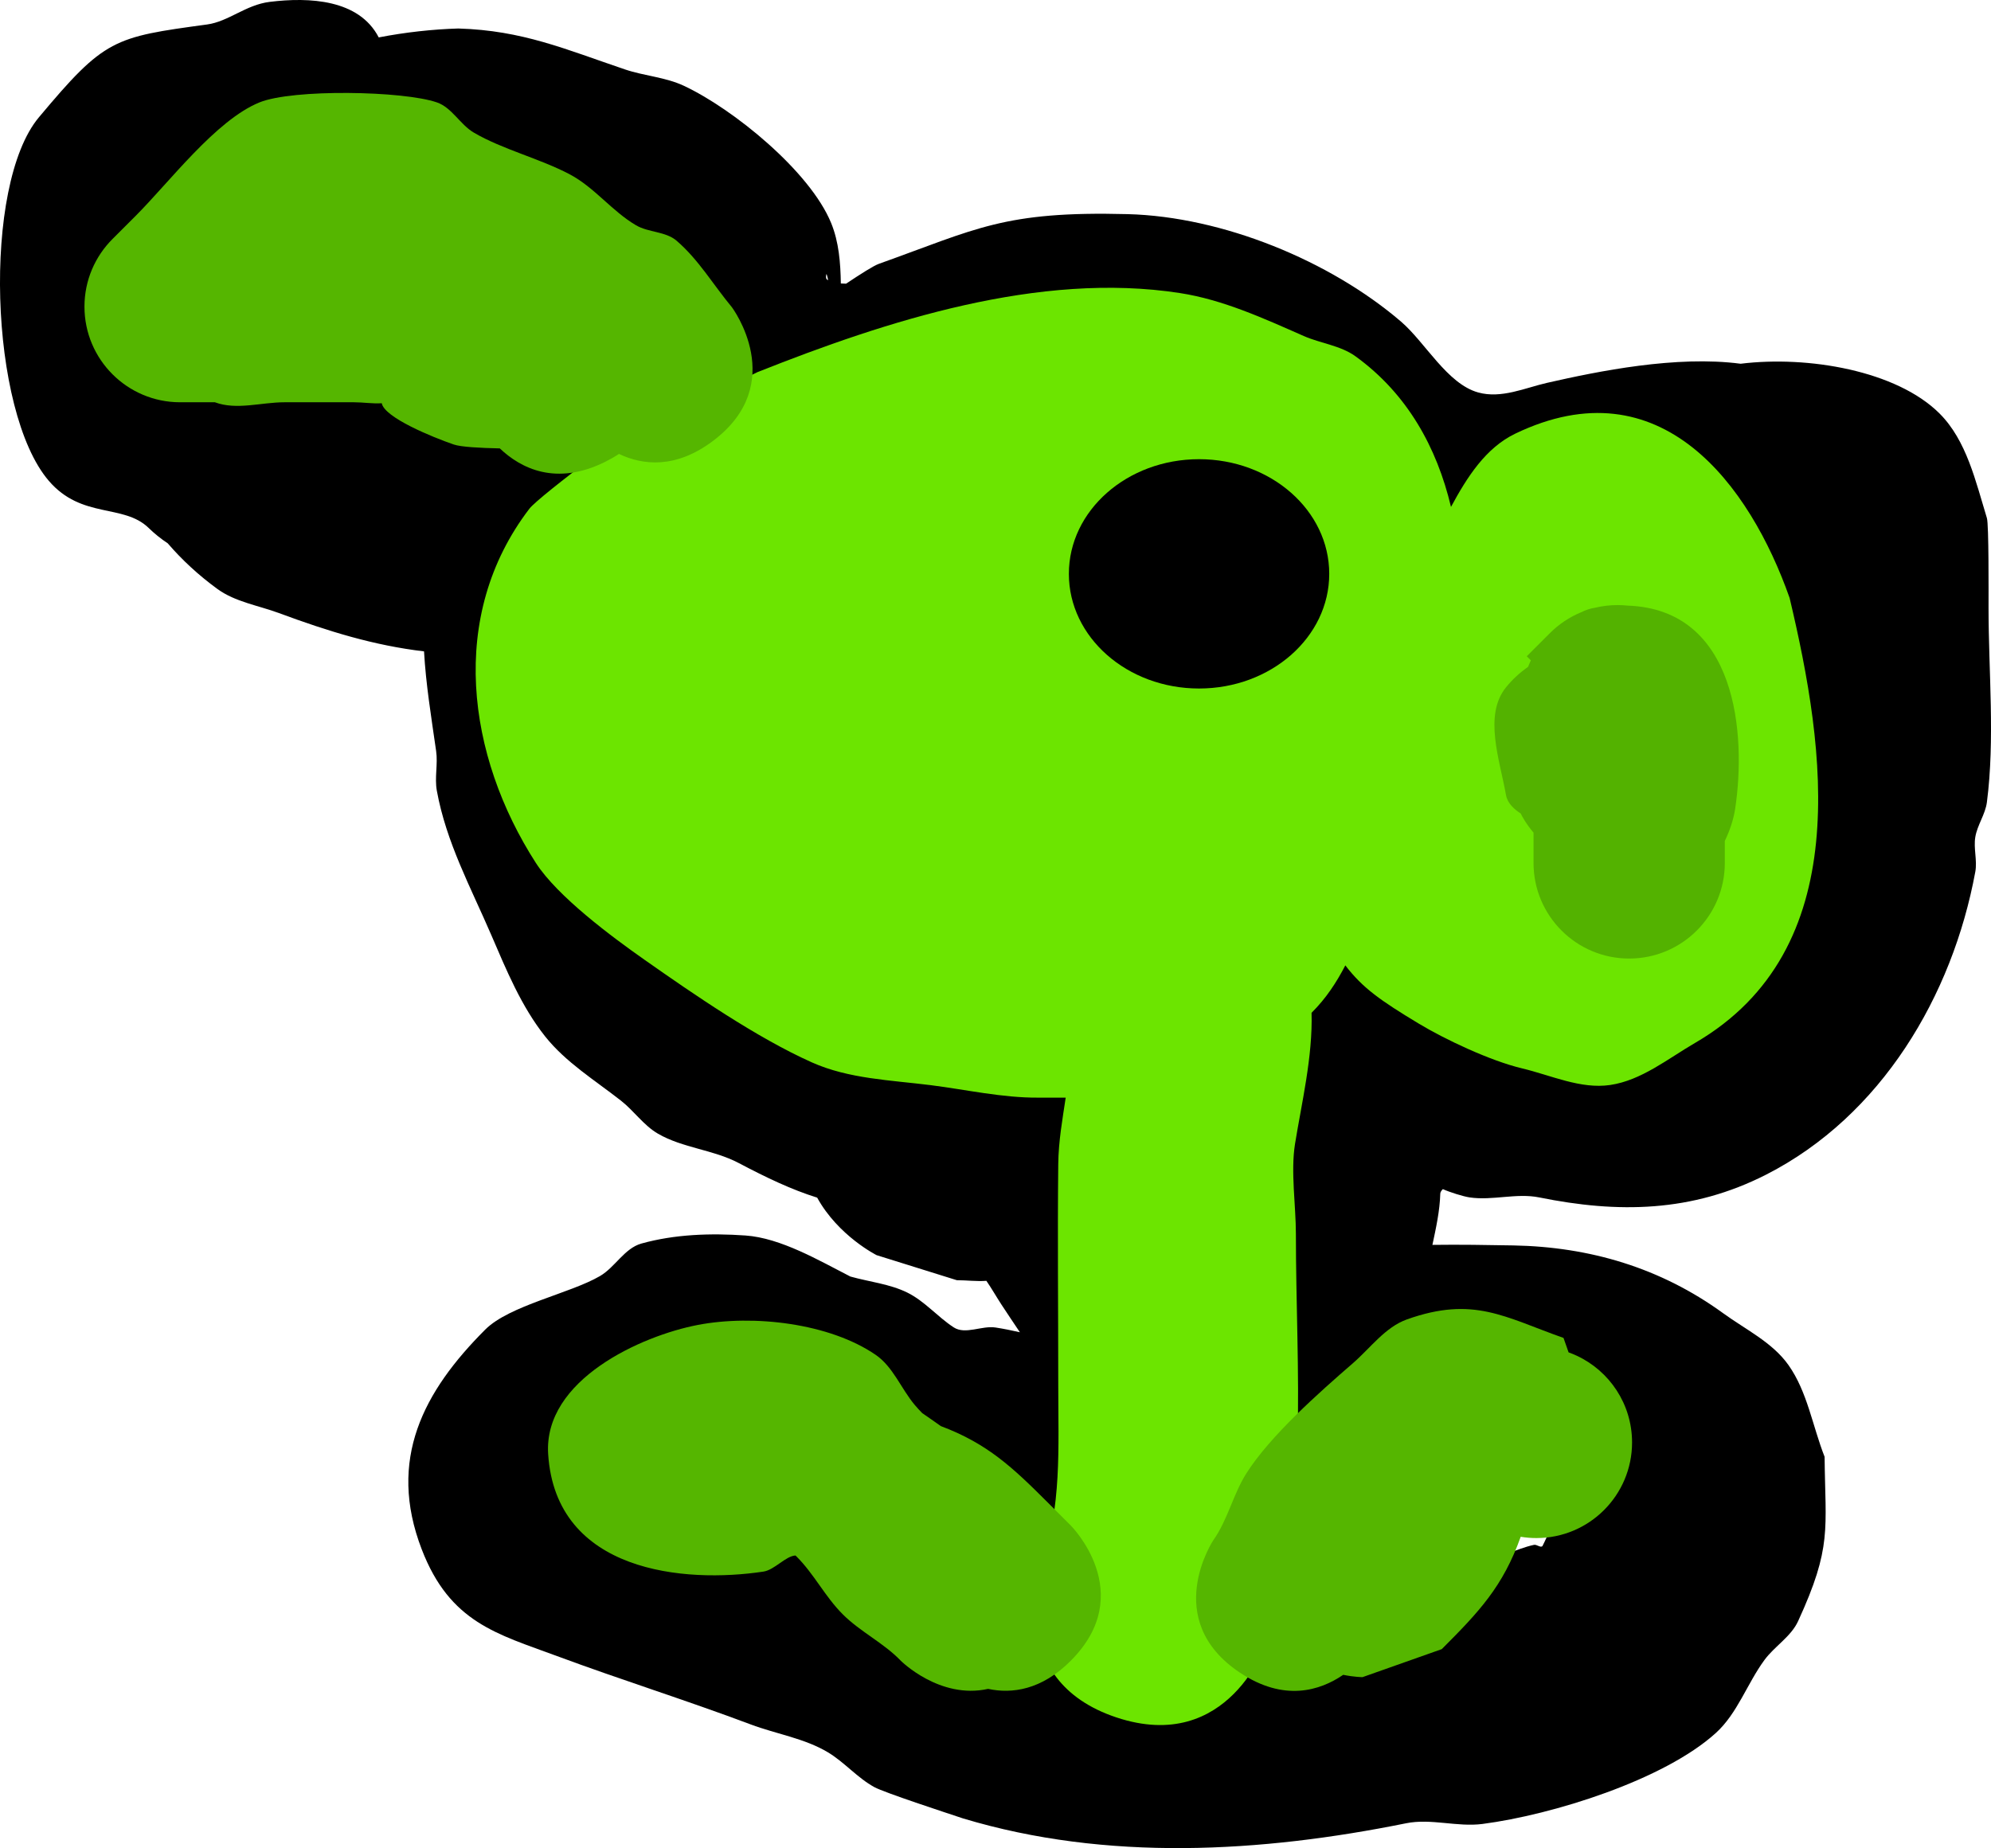 <svg version="1.1" xmlns="http://www.w3.org/2000/svg" xmlns:xlink="http://www.w3.org/1999/xlink" width="171.75" height="159.46" viewBox="0,0,171.75,159.46"><g transform="translate(-142.463,-90.541)"><g stroke="none" stroke-miterlimit="10"><path d="M155.288,136.096c-2.178,-2.115 -5.773,-0.752 -8.618,-4.071c-5.135,-5.991 -5.746,-25.513 -0.855,-31.358c5.684,-6.793 6.44,-6.917 14.513,-8.014c1.848,-0.251 3.334,-1.696 5.405,-1.951c3.419,-0.421 7.704,-0.217 9.4,3.067c2.321,-0.449 4.652,-0.703 6.867,-0.769c5.547,0.165 9.209,1.783 14.384,3.534c1.66,0.561 3.479,0.663 5.066,1.407c4.25,1.99 10.881,7.369 12.713,11.85c0.665,1.628 0.806,3.421 0.833,5.209c0.149,0.01 0.3,0.014 0.451,0.018c1.269,-0.843 2.374,-1.55 2.831,-1.713c8.433,-3.012 10.767,-4.567 21.459,-4.288c8.188,0.213 17.451,4.018 23.58,9.271c2.096,1.796 3.98,5.37 6.659,6.116c2,0.557 4.046,-0.398 5.948,-0.831c4.424,-1.007 11.143,-2.377 16.691,-1.647c5.787,-0.713 13.453,0.587 17.164,4.298c2.333,2.333 3.113,5.862 4.08,9.016c0.172,0.561 0.142,6.449 0.142,7.762c0,5.463 0.563,11.351 -0.142,16.762c-0.136,1.045 -0.827,1.96 -1,3c-0.164,0.986 0.181,2.017 0,3c-1.975,10.713 -8.111,21.057 -18.025,26.119c-6.439,3.288 -12.826,3.347 -19.595,1.976c-1.96,-0.397 -4.021,0.291 -6,0c-0.549,-0.081 -1.721,-0.449 -2.311,-0.716c-0.128,0.129 -0.218,0.261 -0.221,0.385c-0.042,1.492 -0.367,2.961 -0.679,4.426c2.323,-0.032 4.664,0.005 6.973,0.047c6.594,0.121 12.713,1.929 18.102,5.847c1.941,1.411 4.255,2.516 5.64,4.476c1.636,2.316 2.077,5.277 3.116,7.915c0.061,6.287 0.663,7.762 -2.286,14.182c-0.617,1.343 -2.027,2.16 -2.902,3.35c-1.495,2.033 -2.327,4.606 -4.196,6.301c-4.477,4.06 -14.089,7.062 -20.13,7.847c-2.176,0.283 -4.432,-0.495 -6.582,-0.06c-12.494,2.529 -25.823,3.323 -38.241,-0.422c-1.507,-0.502 -6.763,-2.222 -7.627,-2.692c-1.464,-0.796 -2.572,-2.141 -4,-3c-2.029,-1.22 -4.462,-1.582 -6.678,-2.415c-5.559,-2.089 -11.111,-3.823 -16.695,-5.893c-5.182,-1.921 -9.247,-2.886 -11.684,-9.226c-2.975,-7.739 0.156,-13.622 5.486,-18.951c2.086,-2.085 7.308,-3.107 9.894,-4.615c1.308,-0.763 2.115,-2.398 3.574,-2.806c2.889,-0.806 5.979,-0.903 8.972,-0.695c3.054,0.212 6.37,2.167 9.054,3.541c1.637,0.461 3.385,0.634 4.911,1.384c1.495,0.736 2.605,2.089 4,3c1.009,0.659 2.425,-0.17 3.617,0.015c0.704,0.109 1.401,0.25 2.096,0.409c-0.533,-0.795 -1.068,-1.589 -1.592,-2.39c-0.442,-0.676 -0.839,-1.383 -1.298,-2.047c-0.843,0.065 -1.701,-0.054 -2.549,-0.054l-6.919,-2.161c0,0 -3.309,-1.654 -5.129,-4.963c-2.217,-0.694 -4.324,-1.699 -6.784,-2.994c-2.181,-1.148 -4.818,-1.287 -6.95,-2.524c-1.234,-0.716 -2.068,-1.971 -3.191,-2.85c-2.246,-1.76 -4.755,-3.301 -6.533,-5.533c-2.061,-2.588 -3.348,-5.726 -4.656,-8.764c-1.763,-4.095 -3.881,-7.976 -4.695,-12.448c-0.204,-1.121 0.102,-2.29 -0.06,-3.418c-0.418,-2.924 -0.885,-5.767 -1.044,-8.602c-4.31,-0.509 -8.246,-1.723 -12.517,-3.306c-1.781,-0.66 -3.77,-0.96 -5.305,-2.078c-1.628,-1.186 -3.055,-2.509 -4.287,-3.94c-0.592,-0.391 -1.145,-0.838 -1.642,-1.321zM192.681,122.605c-3.754,-3.287 -9.865,-5.316 -15.265,-6.771c-0.926,0.336 -1.813,0.718 -2.583,1.048c-0.411,0.176 -2.006,1.571 -1.975,1.881c0.083,0.821 -0.14,1.663 0,2.476c0.064,0.372 0.417,0.903 0.604,1.322c0.006,0.001 0.011,0.003 0.017,0.004c2.329,0.581 4.947,2.289 7.284,2.578c4.384,0.542 9.671,-1.163 14.101,0.405c-0.266,-0.548 -0.503,-1.11 -0.712,-1.687c-0.493,-0.411 -0.983,-0.829 -1.47,-1.256zM235.112,146.575c0,-3.423 2.548,-6.251 5.852,-6.691c-0.004,-0.093 -0.006,-0.186 -0.006,-0.279c0,-1.759 0.673,-3.361 1.775,-4.562c-3.239,0.419 -6.39,0.933 -9.733,0.957c-2.746,0.02 -5.546,-0.687 -8.238,-0.142c-7.523,1.523 -15.573,1.655 -22.545,-2.501c-0.528,-0.315 -1.033,-0.645 -1.516,-0.991c0.586,2.694 0.504,5.736 1.157,8.395c-2.542,7.626 0.323,15.034 3.305,22.028c0.458,1.074 0.602,2.334 1.344,3.236c2.941,3.571 5.439,3.214 9.326,5.092c1.372,0.663 2.653,2.055 4.167,1.881c0,0 7.372,0 10.046,6.035c1.744,0.052 3.374,0.171 4.142,0.437c4.977,1.724 8.283,5.043 11.148,8.878c0.93,-2.723 2.232,-5.331 3.74,-7.782c3.322,-5.395 8.542,-7.425 14.162,-9.426c3.192,0 6.395,0.367 9.524,1c1.96,0.397 4.021,-0.291 6,0c1.043,0.153 1.998,0.674 3,1c1.999,0.65 6.541,-3.067 7.357,-4.975c0.638,-1.491 0.885,-3.124 1.446,-4.646c0.785,-2.131 1.205,-5.008 1.578,-7.284c0.534,-3.259 0.124,-7.091 -0.062,-10.63c-1.118,0.42 -2.267,0.764 -3.412,1.064c-2.802,0.732 -5.333,2.325 -8.141,3.034c-1.541,0.389 -3.193,-0.081 -4.765,0.152c-1.043,0.155 -1.952,0.89 -3,1c-5.646,0.592 -10.875,-0.123 -15.58,-2.609c-1.115,-1.583 -2.677,-2.828 -4.502,-3.55c-0.09,-0.084 -0.179,-0.168 -0.267,-0.254c-1.013,0.985 -2.335,1.655 -3.807,1.851c0.004,0.093 0.006,0.186 0.006,0.279c0,3.728 -3.022,6.75 -6.75,6.75c-3.728,0 -6.75,-3.022 -6.75,-6.75zM254.088,218.388c-0.787,2.174 -2.129,4.209 -4.31,6.39c-1.255,1.255 -2.508,2.659 -3.999,3.61c0.833,-0.01 1.657,-0.084 2.459,-0.246c1.033,-0.209 1.957,-0.847 3,-1c1.979,-0.291 4.04,0.397 6,0c1.033,-0.209 1.957,-0.847 3,-1c2.446,-0.36 4.961,0.22 7.418,-0.06c0.764,-0.087 4.293,-1.33 4.866,-1.518c0.754,-0.248 1.492,-0.563 2.269,-0.727c0.242,-0.051 0.593,0.294 0.736,0.092c0.09,-0.128 0.751,-1.669 1.397,-2.862c-0.828,-0.522 -1.676,-1.035 -2.685,-1.209c-6.949,-1.2 -13.483,1.63 -20.15,-1.47zM213.9,114.72c-0.032,-0.169 -0.068,-0.336 -0.122,-0.498c-0.044,-0.133 -0.109,0.338 0.005,0.421c0.038,0.028 0.077,0.053 0.117,0.077z" fill="#000000" stroke-width="0.5"/><path d="M273.163,127.963c12.598,-6.065 20.258,4.464 23.678,14.171c3.106,13.091 5.698,30.339 -8.156,38.394c-2.356,1.37 -4.629,3.234 -7.325,3.631c-2.551,0.375 -5.093,-0.837 -7.602,-1.435c-2.758,-0.657 -6.67,-2.513 -8.903,-3.859c-3.306,-1.992 -4.845,-3.073 -6.339,-5.027c-0.757,1.454 -1.64,2.823 -2.914,4.092c0.113,3.785 -0.875,7.875 -1.428,11.322c-0.382,2.381 0.077,5.329 0.077,7.748c0,11.791 1.215,23.939 -2.526,35.241c0,0 -3.241,9.724 -12.965,6.483c-9.724,-3.241 -6.483,-12.965 -6.483,-12.965c1.791,-5.325 1.474,-10.157 1.474,-15.759c0,-6.332 -0.067,-12.668 0,-19c0.021,-2.004 0.364,-3.876 0.643,-5.749c-0.699,-0 -1.483,-0.005 -2.393,-0.001c-3.105,0.016 -6.172,-0.689 -9.252,-1.077c-3.452,-0.434 -7.075,-0.544 -10.251,-1.965c-4.791,-2.144 -10.228,-5.9 -14.417,-8.84c-2.808,-1.971 -7.523,-5.465 -9.395,-8.374c-5.93,-9.214 -7.631,-21.31 -0.554,-30.561c0.846,-1.106 10.112,-7.996 11.464,-8.687c2.603,-1.33 5.61,-1.752 8.206,-3.095c11.128,-4.422 24.309,-8.705 36.451,-6.823c3.72,0.577 7.225,2.185 10.67,3.703c1.463,0.645 3.17,0.814 4.466,1.751c4.466,3.228 7.019,7.852 8.242,12.998c1.39,-2.585 3.004,-5.099 5.533,-6.316z" fill="#6ce500" stroke-width="0.5"/><path d="M272.378,159.157c-0.54,-3.057 -1.954,-6.902 0,-9.314c0.557,-0.688 1.201,-1.27 1.908,-1.774c0.071,-0.187 0.149,-0.371 0.233,-0.551l-0.352,-0.352l2,-2c0.763,-0.763 1.675,-1.377 2.688,-1.795c0.374,-0.191 0.781,-0.327 1.227,-0.397c0.616,-0.147 1.258,-0.224 1.919,-0.224c0.296,0 0.589,0.016 0.877,0.046c9.43,0.341 10.233,11.129 9.266,17.525c-0.142,0.94 -0.458,1.871 -0.893,2.782c0,0.855 0,1.896 0,1.896c0,4.556 -3.694,8.25 -8.25,8.25c-4.556,0 -8.25,-3.694 -8.25,-8.25v-2.615c-0.365,-0.423 -0.688,-0.884 -0.962,-1.376c-0.013,-0.003 -0.025,-0.006 -0.038,-0.01l0.032,-0.002c-0.049,-0.088 -0.096,-0.176 -0.141,-0.266c-0.521,-0.334 -1.136,-0.862 -1.263,-1.575z" fill="#53b200" stroke-width="0.5"/><path d="M234.834,233.834c-2.539,2.539 -5.078,2.868 -7.136,2.43c-4.171,0.931 -7.532,-2.43 -7.532,-2.43c-1.479,-1.539 -3.491,-2.491 -5,-4c-1.558,-1.558 -2.442,-3.442 -4,-5c-0.024,-0.024 -0.052,-0.051 -0.082,-0.079c-0.855,0.048 -1.805,1.244 -2.763,1.389c-6.78,1.025 -17.917,0.096 -18.572,-10.143c-0.409,-6.406 8.027,-10.207 12.928,-11.143c4.761,-0.91 11.34,-0.155 15.329,2.587c1.507,1.036 2.194,2.928 3.372,4.326c0.204,0.242 0.419,0.474 0.641,0.699c0.509,0.347 1.04,0.72 1.603,1.12c4.025,1.51 6.203,3.572 9.209,6.577l2,2c0,0 5.834,5.834 0,11.667z" fill="#55b600" stroke-width="0.5"/><path d="M258.333,235.051c-2.009,1.374 -5.109,2.347 -8.909,-0.187c-6.864,-4.576 -2.288,-11.441 -2.288,-11.441c1.239,-1.747 1.698,-3.953 2.847,-5.761c2.058,-3.241 6.238,-6.942 9.184,-9.496c1.516,-1.314 2.786,-3.118 4.676,-3.788c5.737,-2.034 8.41,-0.192 13.494,1.604l0.437,1.246c0.241,0.086 0.477,0.183 0.708,0.291c2.816,1.313 4.768,4.169 4.768,7.482c0,4.556 -3.694,8.25 -8.25,8.25c-0.462,0 -0.915,-0.038 -1.356,-0.111c-1.529,4.287 -3.583,6.467 -6.81,9.695l-6.834,2.416c0,0 -0.688,0 -1.667,-0.199z" fill="#55b600" stroke-width="0.5"/><path d="M195.856,129.707c-0.354,0.235 -0.742,0.459 -1.167,0.672c-4.277,2.139 -7.314,0.558 -9.112,-1.148c-1.719,-0.036 -3.354,-0.124 -3.968,-0.335c-1.864,-0.642 -5.988,-2.33 -6.214,-3.562c-0.79,0.053 -1.6,-0.084 -2.396,-0.084c-2,0 -4,0 -6,0c-2,0 -4.127,0.7 -6,0h-3c-4.556,0 -8.25,-3.694 -8.25,-8.25c0,-2.278 0.923,-4.341 2.416,-5.834l2,-2c2.922,-2.922 6.916,-8.255 10.676,-9.788c2.883,-1.175 12.416,-1.003 15.314,0c1.295,0.448 1.999,1.91 3.18,2.604c2.473,1.453 5.71,2.241 8.287,3.607c2.123,1.125 3.639,3.18 5.713,4.393c1.073,0.628 2.542,0.517 3.487,1.325c1.892,1.618 3.184,3.829 4.776,5.743c0,0 4.95,6.6 -1.65,11.55c-3.217,2.413 -6.043,2.081 -8.094,1.107z" fill="#55b600" stroke-width="0.5"/><path d="M257.127,140.055c0,5.464 -5.028,9.893 -11.23,9.893c-6.202,0 -11.23,-4.429 -11.23,-9.893c0,-5.464 5.028,-9.893 11.23,-9.893c6.202,0 11.23,4.429 11.23,9.893z" fill="#000000" stroke-width="0"/></g></g></svg>